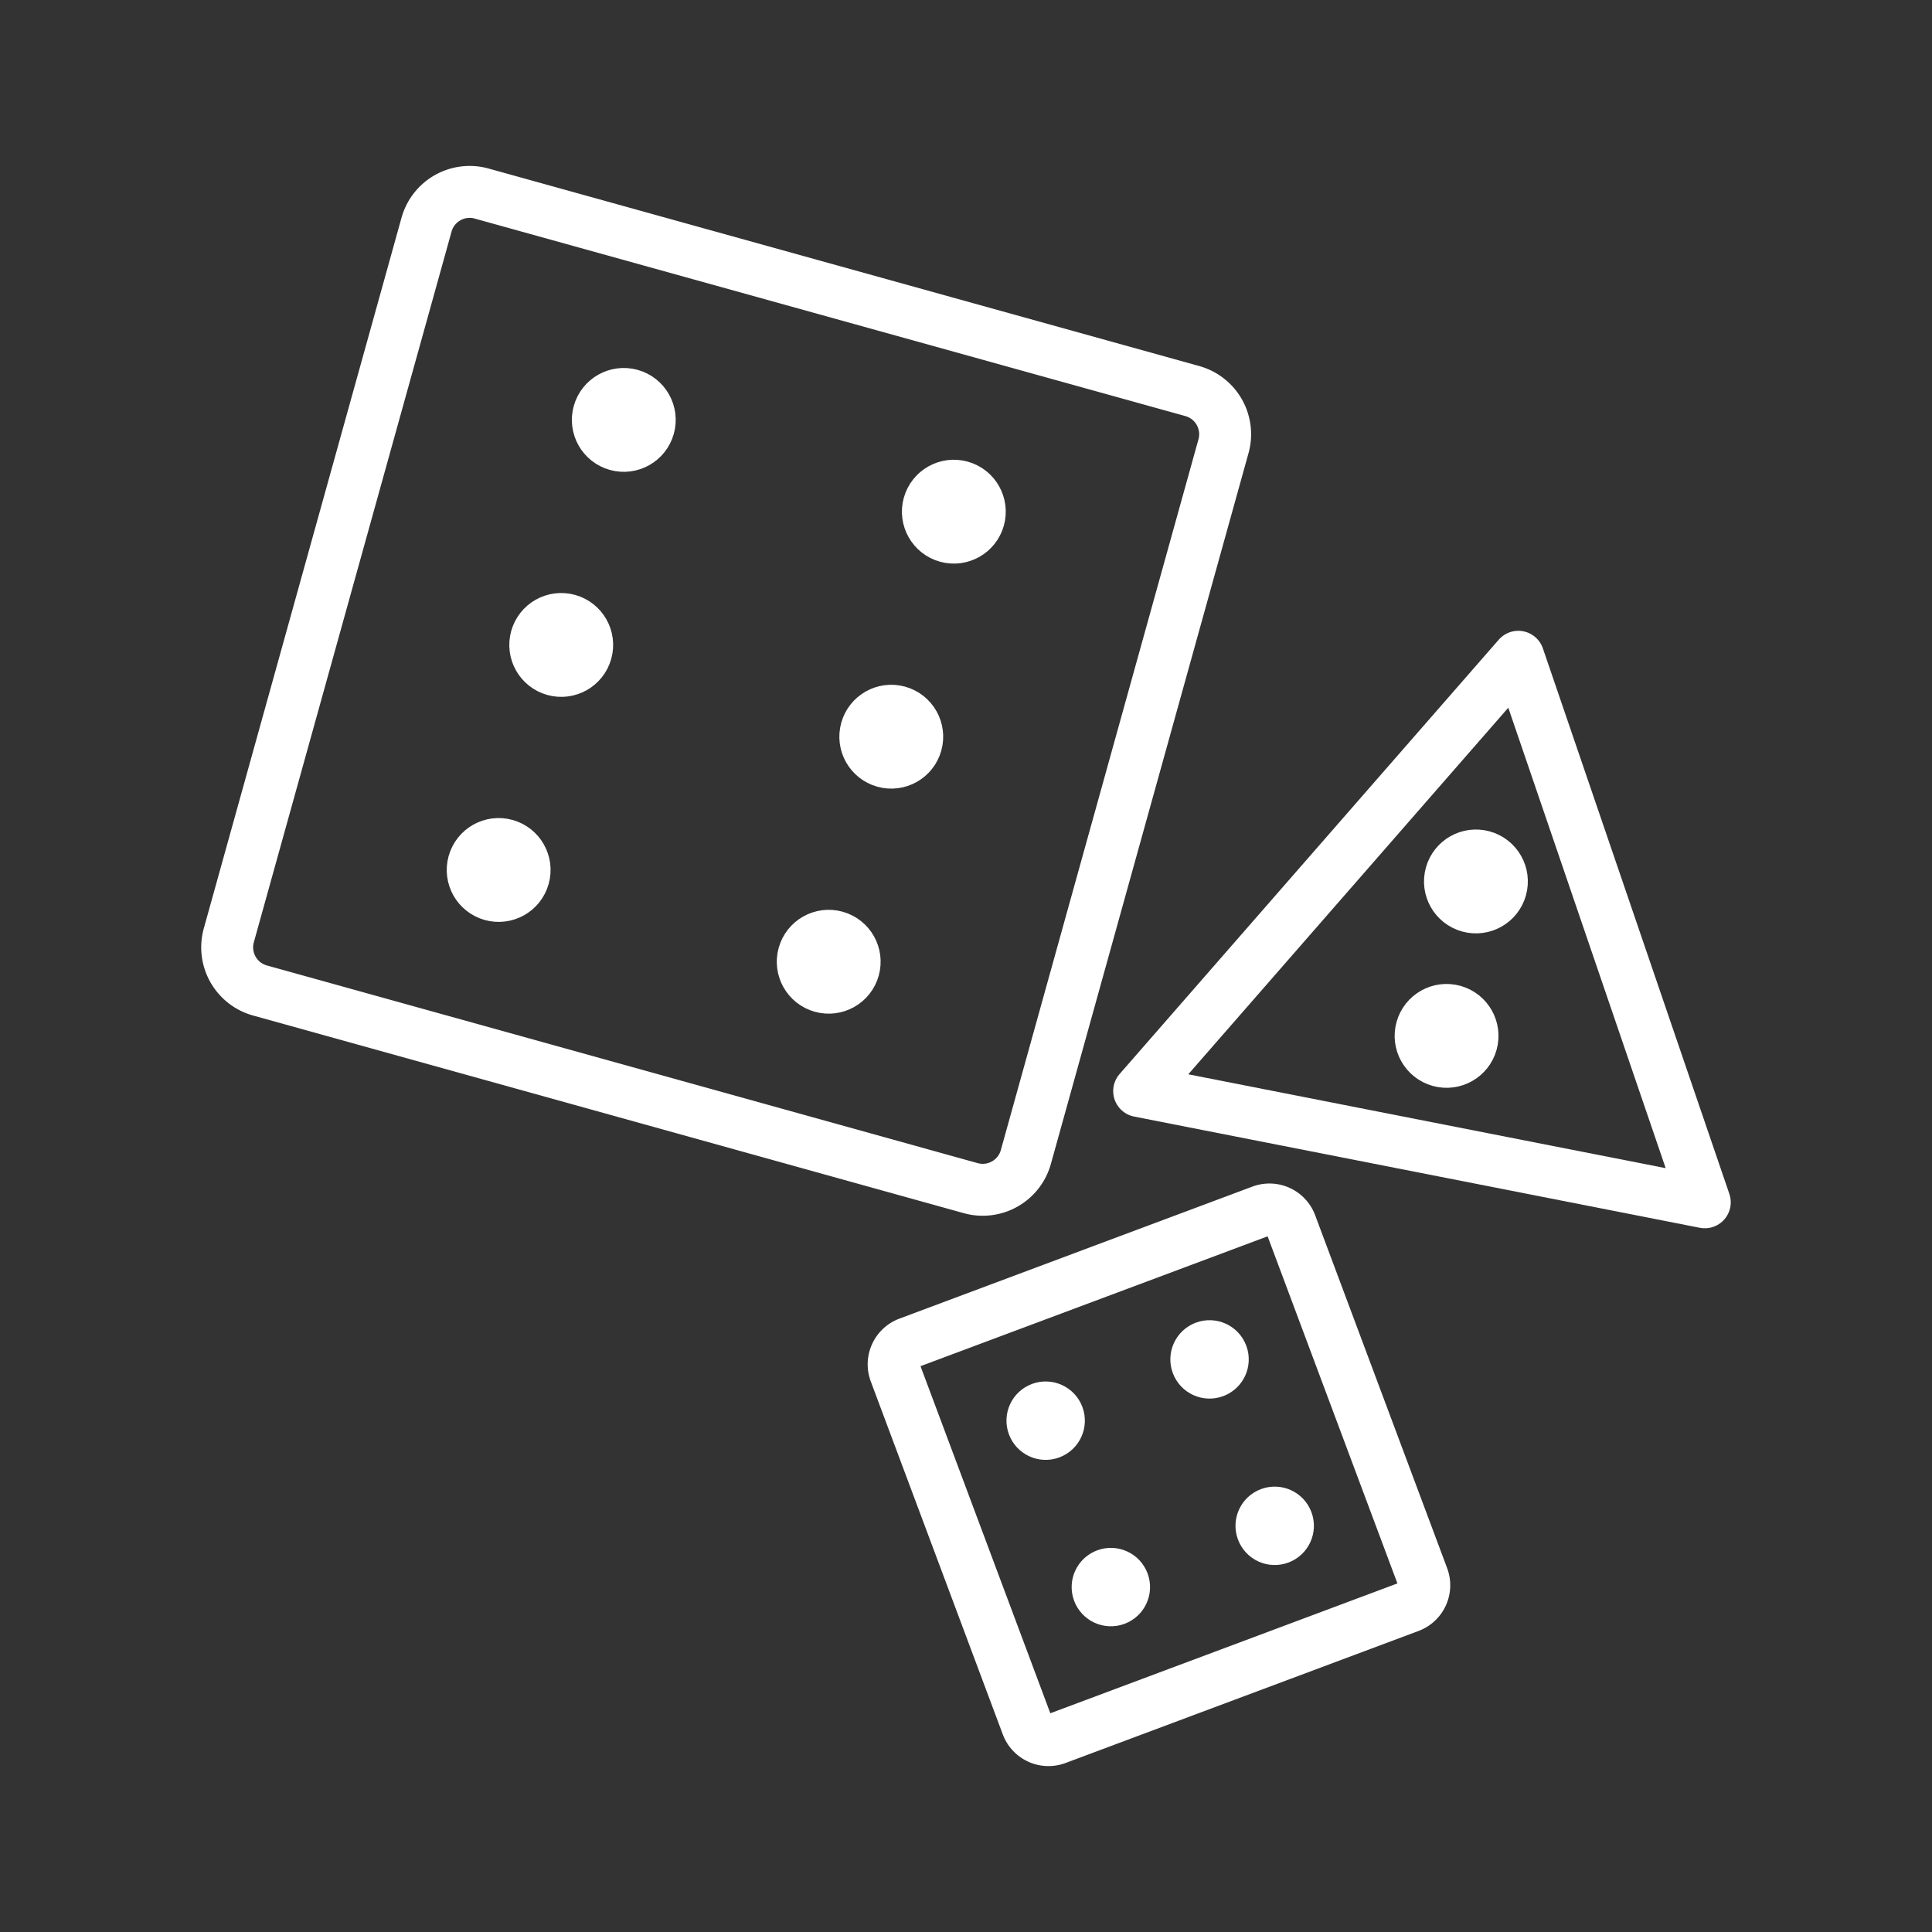 <svg viewBox="0 0 48 48" xmlns="http://www.w3.org/2000/svg"><rect x="0" y="0" width="48" height="48" fill="#333333" stroke="none"/><path class="a" d="M29.627 9.717 11.964 4.808a1.112 1.112 0 0 0-1.367.774l-4.913 17.66a1.112 1.112 0 0 0 .774 1.366L24.12 29.52a1.112 1.112 0 0 0 1.367-.774l4.911-17.662a1.112 1.112 0 0 0-.773-1.367Z" style="fill:none;stroke:#fff;stroke-width:1.29;stroke-linecap:round;stroke-linejoin:round;stroke-miterlimit:4;stroke-dasharray:none"/><circle style="fill:none;stroke:#fff;stroke-width:1.29;stroke-linecap:round;stroke-linejoin:round;stroke-miterlimit:4;stroke-dasharray:none" r=".645" cy="5.9" cx="17.726" transform="rotate(15.537)"/><circle style="fill:none;stroke:#fff;stroke-width:1.29;stroke-linecap:round;stroke-linejoin:round;stroke-miterlimit:4;stroke-dasharray:none" cx="17.726" cy="11.703" r=".645" transform="rotate(15.537)"/><circle style="fill:none;stroke:#fff;stroke-width:1.29;stroke-linecap:round;stroke-linejoin:round;stroke-miterlimit:4;stroke-dasharray:none" r=".645" cy="17.506" cx="17.726" transform="rotate(15.537)"/><circle style="fill:none;stroke:#fff;stroke-width:1.29;stroke-linecap:round;stroke-linejoin:round;stroke-miterlimit:4;stroke-dasharray:none" r=".645" cy="5.9" cx="26.237" transform="rotate(15.537)"/><circle style="fill:none;stroke:#fff;stroke-width:1.29;stroke-linecap:round;stroke-linejoin:round;stroke-miterlimit:4;stroke-dasharray:none" cx="26.237" cy="11.703" r=".645" transform="rotate(15.537)"/><circle style="fill:none;stroke:#fff;stroke-width:1.29;stroke-linecap:round;stroke-linejoin:round;stroke-miterlimit:4;stroke-dasharray:none" r=".645" cy="17.506" cx="26.237" transform="rotate(15.537)"/><path class="a" d="m31.341 30.085-8.769 3.28a.567.567 0 0 0-.334.729l3.28 8.77a.567.567 0 0 0 .73.333l8.768-3.28a.567.567 0 0 0 .334-.73l-3.279-8.768a.567.567 0 0 0-.73-.334Z" style="fill:none;stroke:#fff;stroke-width:1.29;stroke-linecap:round;stroke-linejoin:round;stroke-miterlimit:4;stroke-dasharray:none"/><circle style="fill:#fff;stroke:#fff;stroke-width:1.29;stroke-linecap:round;stroke-linejoin:round;stroke-miterlimit:4;stroke-dasharray:none" r=".329" cy="42.159" cx="11.973" transform="rotate(-20.5)"/><circle style="fill:#fff;stroke:#fff;stroke-width:1.29;stroke-linecap:round;stroke-linejoin:round;stroke-miterlimit:4;stroke-dasharray:none" r=".329" cy="46.599" cx="12.042" transform="rotate(-20.5)"/><circle style="fill:#fff;stroke:#fff;stroke-width:1.29;stroke-linecap:round;stroke-linejoin:round;stroke-miterlimit:4;stroke-dasharray:none" r=".329" cy="42.159" cx="16.32" transform="rotate(-20.5)"/><circle style="fill:#fff;stroke:#fff;stroke-width:1.29;stroke-linecap:round;stroke-linejoin:round;stroke-miterlimit:4;stroke-dasharray:none" r=".329" cy="46.599" cx="16.388" transform="rotate(-20.5)"/><path style="fill:none;stroke:#fff;stroke-width:1.29;stroke-linecap:round;stroke-linejoin:round;stroke-miterlimit:4;stroke-dasharray:none" d="m28.302 27.108 14.053 2.763-4.633-13.554z"/><circle style="fill:none;stroke:#fff;stroke-width:1.29;stroke-linecap:round;stroke-linejoin:round;stroke-miterlimit:4;stroke-dasharray:none" cx="41.195" cy="11.277" r=".645" transform="rotate(15.537)"/><circle style="fill:none;stroke:#fff;stroke-width:1.29;stroke-linecap:round;stroke-linejoin:round;stroke-miterlimit:4;stroke-dasharray:none" cx="41.52" cy="15.169" r=".645" transform="rotate(15.537)"/></svg>